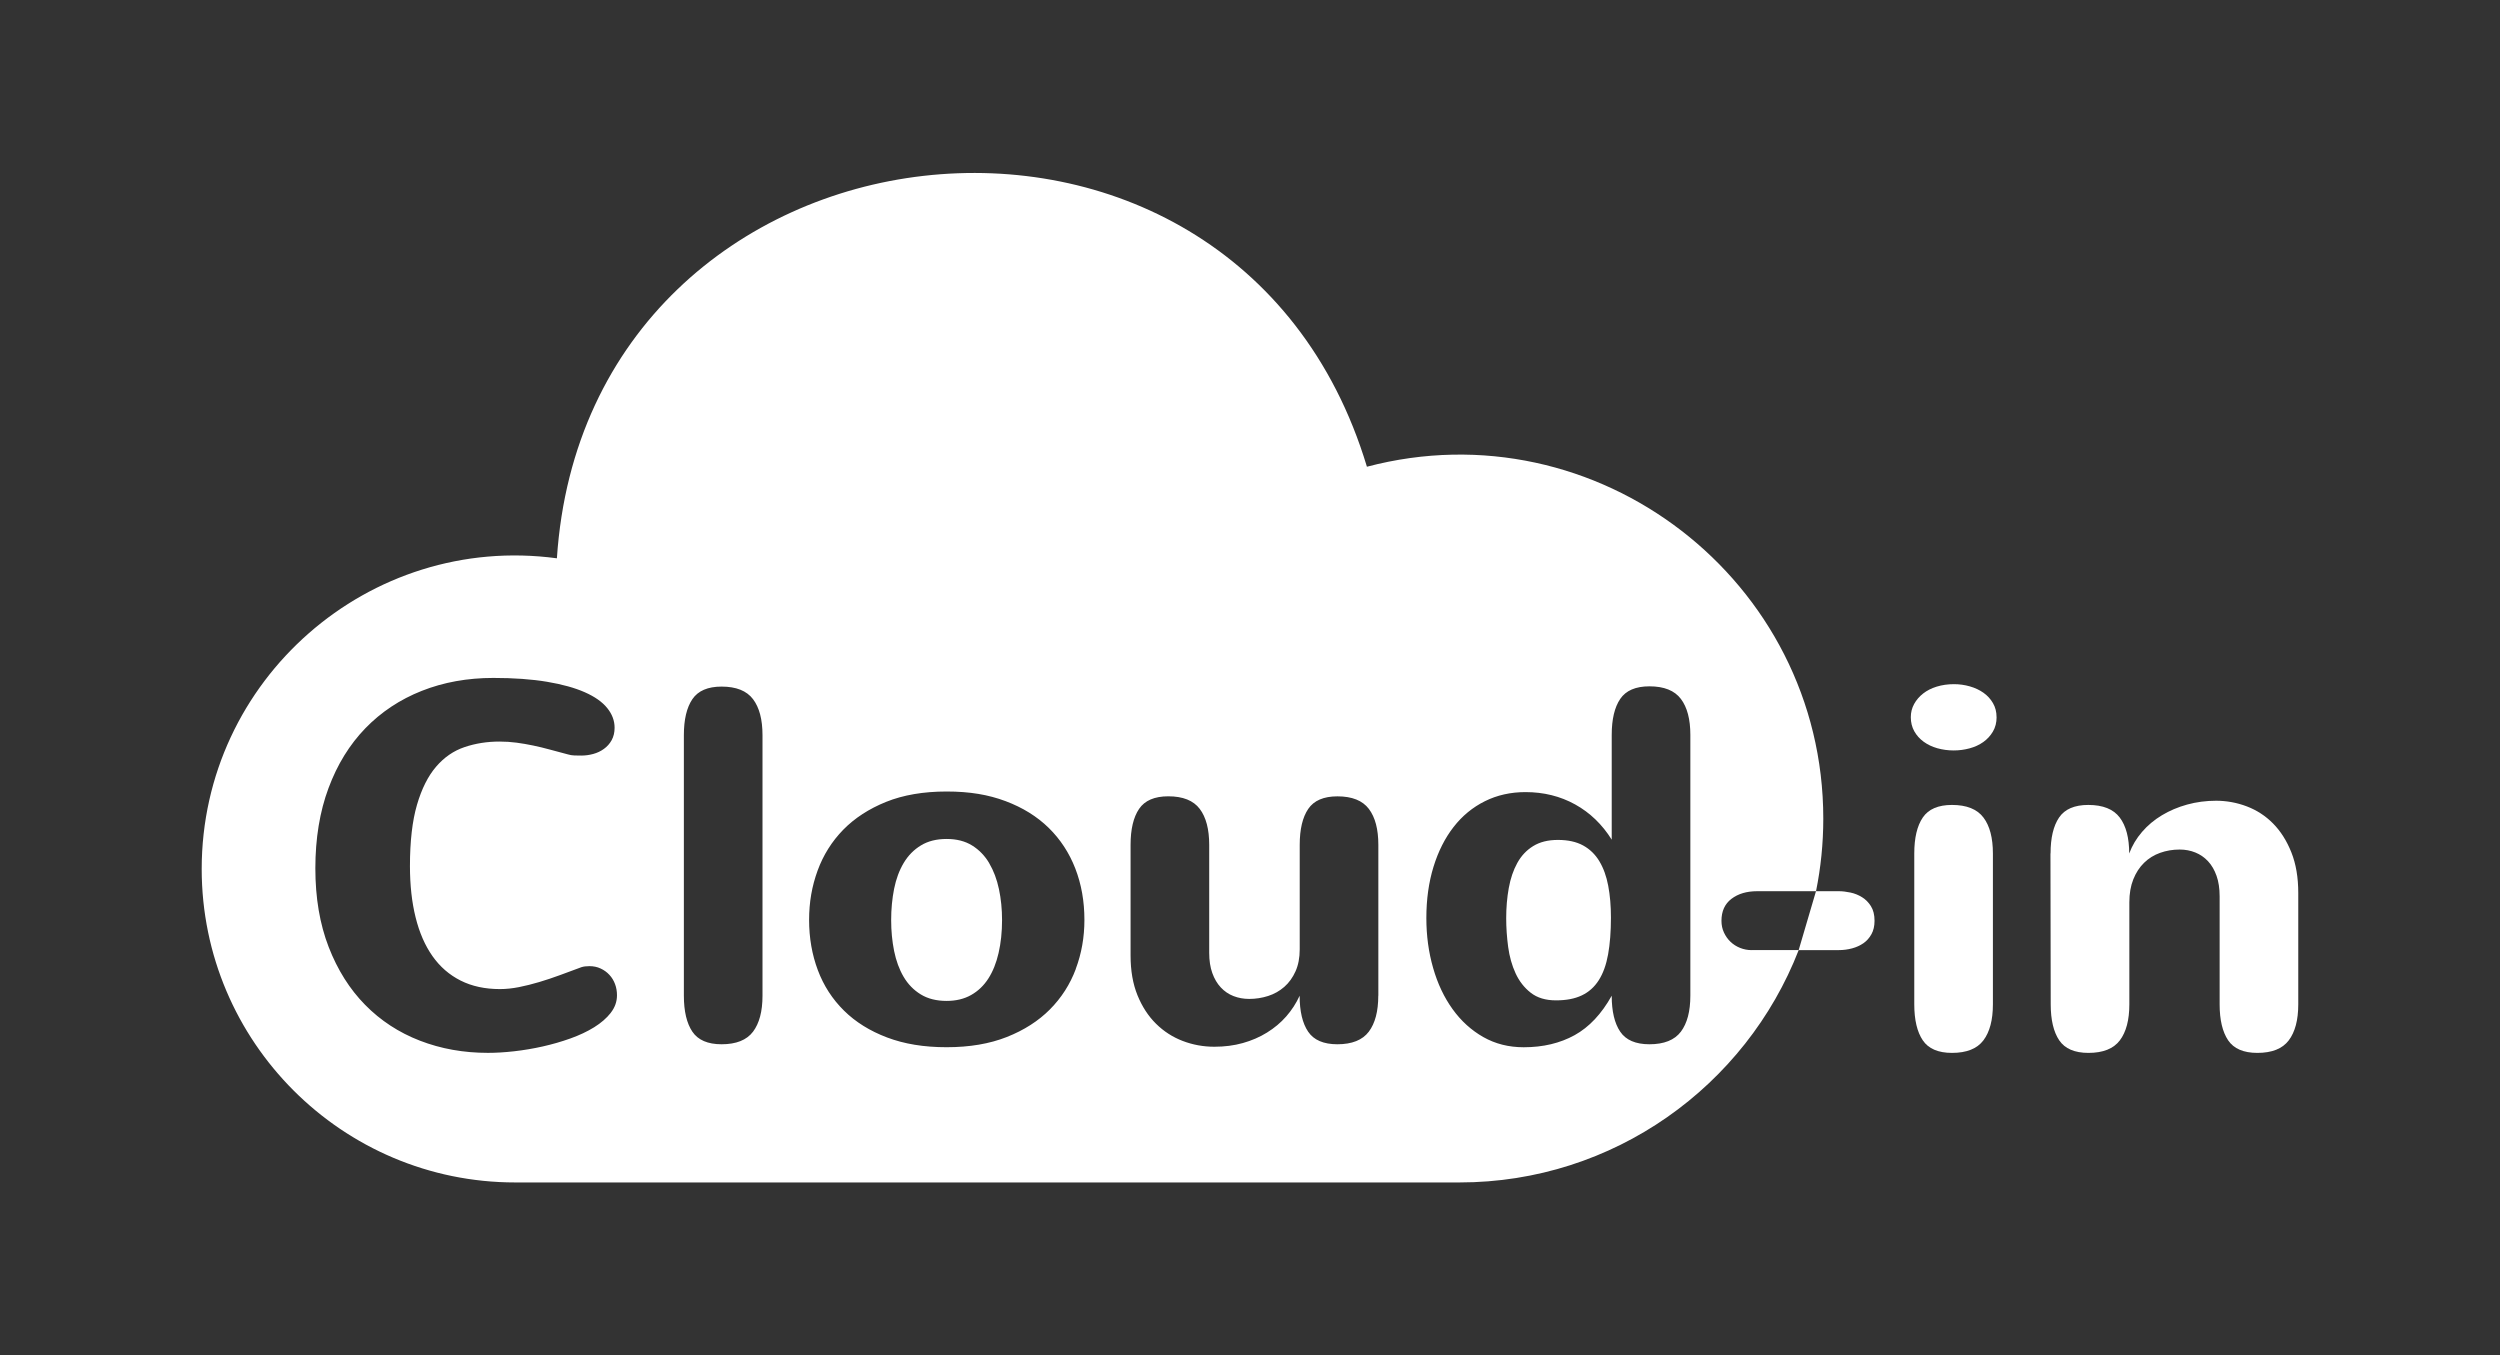 <?xml version="1.0" encoding="UTF-8"?>
<svg id="Layer_2" data-name="Layer 2" xmlns="http://www.w3.org/2000/svg" viewBox="0 0 678.13 367.66">
  <rect x="0" y="0" width="678.13" height="367.66" fill="#333333" stroke="none"/>
  <defs>
    <style>
      .cls-1 {
        fill: #fff;
      }
    </style>
  </defs>
  <g>
    <path class="cls-1" d="m433.83,233.61c-1.11-1.85-2.59-3.28-4.41-4.28-1.83-1-4.1-1.5-6.82-1.5s-4.91.56-6.72,1.67c-1.81,1.11-3.24,2.64-4.31,4.58-1.07,1.94-1.84,4.2-2.31,6.79-.47,2.59-.7,5.33-.7,8.22,0,2.54.18,5.13.53,7.76.36,2.63,1.02,5.01,2.01,7.15.98,2.14,2.35,3.9,4.11,5.28,1.76,1.38,4.05,2.07,6.85,2.07s5.09-.44,6.99-1.34c1.89-.89,3.43-2.26,4.61-4.11,1.18-1.85,2.03-4.19,2.54-7.02.51-2.83.77-6.16.77-10,0-3.16-.25-6.04-.74-8.63-.49-2.58-1.29-4.8-2.41-6.65Z"/>
    <path class="cls-1" d="m475.11,257.72c-1.07,0-2.11-.2-3.11-.6s-1.87-.96-2.61-1.67c-.74-.71-1.33-1.55-1.77-2.51-.45-.96-.67-2.02-.67-3.18,0-2.58.9-4.57,2.71-5.95,1.81-1.38,4.13-2.07,6.99-2.07h15.95c1.29-6.36,1.97-12.94,1.97-19.68,0-64.63-61.43-111.91-123.79-95.46-36.01-119.59-211.52-99.08-219.72,24.84-50.98-6.88-96.35,32.99-96.35,84.27,0,46.89,38.15,85.03,85.04,85.03h256.13c41.85,0,77.7-26.19,92.02-63.03h-12.79Zm-309.44,17.02c-1.14,1.45-2.64,2.75-4.51,3.91-1.87,1.16-4.02,2.17-6.45,3.04-2.43.87-4.94,1.59-7.52,2.17-2.59.58-5.16,1.01-7.72,1.3-2.56.29-4.94.43-7.12.43-6.6,0-12.75-1.1-18.46-3.31-5.71-2.21-10.65-5.44-14.84-9.7-4.19-4.26-7.49-9.49-9.9-15.71-2.41-6.22-3.61-13.34-3.61-21.36s1.19-15.37,3.58-21.76c2.38-6.4,5.72-11.8,10-16.22,4.28-4.41,9.37-7.79,15.28-10.13,5.91-2.34,12.38-3.51,19.42-3.51,5.57,0,10.42.35,14.54,1.04,4.12.69,7.54,1.64,10.26,2.84,2.72,1.2,4.75,2.63,6.08,4.28,1.34,1.65,2.01,3.43,2.01,5.35,0,1.29-.27,2.42-.8,3.38-.53.96-1.24,1.75-2.11,2.37-.87.63-1.84,1.08-2.91,1.37-1.07.29-2.14.43-3.21.43-.62,0-1.25-.01-1.87-.03-.62-.02-1.23-.12-1.81-.3-1.69-.44-3.31-.88-4.85-1.3-1.54-.42-3.05-.79-4.55-1.1-1.49-.31-2.99-.57-4.48-.77-1.49-.2-3.04-.3-4.65-.3-3.34,0-6.5.5-9.46,1.5-2.96,1-5.54,2.77-7.72,5.32-2.18,2.54-3.91,5.98-5.18,10.33s-1.91,9.89-1.91,16.62c0,5.17.51,9.82,1.54,13.94,1.02,4.12,2.55,7.62,4.58,10.5,2.03,2.88,4.57,5.08,7.62,6.62,3.05,1.54,6.61,2.31,10.67,2.31,1.65,0,3.37-.18,5.15-.53,1.78-.36,3.61-.81,5.48-1.37,1.87-.56,3.78-1.19,5.72-1.91,1.94-.71,3.87-1.43,5.78-2.14.58-.18,1.29-.27,2.14-.27,1.11,0,2.13.21,3.04.64.91.42,1.71.99,2.37,1.71.67.71,1.18,1.55,1.54,2.51.36.96.53,1.97.53,3.04,0,1.74-.57,3.33-1.71,4.78Zm41.16-4.65c0,4.24-.86,7.49-2.57,9.76-1.72,2.27-4.56,3.41-8.53,3.41-3.74,0-6.39-1.14-7.92-3.41s-2.31-5.53-2.31-9.76v-70.68c0-4.23.77-7.49,2.31-9.76,1.54-2.27,4.18-3.41,7.92-3.41,3.97,0,6.81,1.14,8.53,3.41,1.72,2.27,2.57,5.53,2.57,9.76v70.68Zm84.99-7.26c-1.56,4.17-3.9,7.82-7.02,10.97-3.12,3.14-7.02,5.64-11.7,7.49-4.68,1.85-10.12,2.77-16.32,2.77s-11.49-.88-16.15-2.64c-4.66-1.76-8.56-4.19-11.7-7.29-3.14-3.1-5.51-6.75-7.09-10.97-1.58-4.21-2.37-8.75-2.37-13.61s.77-9.19,2.31-13.41c1.54-4.21,3.86-7.9,6.95-11.07,3.1-3.16,6.98-5.68,11.63-7.56,4.66-1.87,10.13-2.81,16.42-2.81s11.34.87,15.98,2.61c4.64,1.74,8.54,4.16,11.7,7.25,3.16,3.1,5.57,6.78,7.22,11.03,1.65,4.26,2.47,8.9,2.47,13.94,0,4.68-.78,9.1-2.34,13.27Zm82.04,7.26c0,4.24-.86,7.49-2.57,9.76-1.72,2.27-4.56,3.41-8.53,3.41-3.74,0-6.39-1.14-7.92-3.41-1.54-2.27-2.31-5.53-2.31-9.76-.94,2.05-2.15,3.92-3.64,5.62-1.49,1.7-3.23,3.15-5.22,4.38-1.98,1.23-4.17,2.17-6.55,2.84-2.39.67-4.96,1-7.72,1-2.99,0-5.85-.52-8.59-1.57-2.74-1.05-5.16-2.61-7.25-4.68-2.1-2.07-3.77-4.65-5.02-7.72-1.25-3.08-1.87-6.66-1.87-10.77v-30.02c0-4.23.77-7.49,2.31-9.76,1.54-2.27,4.18-3.41,7.92-3.41,3.97,0,6.81,1.14,8.53,3.41,1.72,2.27,2.57,5.53,2.57,9.76v29.29c0,2.1.28,3.92.84,5.48.56,1.56,1.33,2.87,2.31,3.91.98,1.05,2.13,1.83,3.44,2.34,1.31.51,2.73.77,4.25.77,1.78,0,3.5-.27,5.15-.8,1.65-.53,3.11-1.36,4.38-2.47,1.27-1.11,2.28-2.52,3.04-4.21.76-1.69,1.14-3.68,1.14-5.95v-28.35c0-4.23.77-7.49,2.31-9.76,1.54-2.27,4.18-3.41,7.92-3.41,3.97,0,6.81,1.14,8.53,3.41,1.72,2.27,2.57,5.53,2.57,9.76v40.92Zm84.65,0c0,4.24-.86,7.49-2.57,9.76-1.72,2.27-4.56,3.41-8.53,3.41-3.74,0-6.39-1.14-7.92-3.41-1.54-2.27-2.31-5.53-2.31-9.76-2.76,4.95-6.12,8.52-10.06,10.7-3.95,2.18-8.55,3.28-13.81,3.28-4.06,0-7.71-.92-10.97-2.77-3.25-1.85-6.03-4.37-8.32-7.56-2.3-3.19-4.06-6.91-5.28-11.17-1.23-4.26-1.84-8.77-1.84-13.54,0-5.08.65-9.72,1.94-13.91,1.29-4.19,3.11-7.79,5.45-10.8,2.34-3.01,5.17-5.34,8.49-6.99,3.32-1.65,6.99-2.47,11-2.47,4.95,0,9.44,1.11,13.47,3.34,4.03,2.23,7.34,5.42,9.93,9.56v-28.42c0-4.23.77-7.49,2.31-9.76,1.54-2.27,4.18-3.41,7.92-3.41,3.97,0,6.81,1.14,8.53,3.41,1.72,2.27,2.57,5.53,2.57,9.76v70.74Z"/>
    <path class="cls-1" d="m268.34,234.15c-1.2-2.03-2.75-3.63-4.65-4.81-1.9-1.18-4.2-1.77-6.92-1.77s-5.04.58-6.95,1.74c-1.92,1.16-3.48,2.74-4.68,4.75s-2.07,4.35-2.61,7.02c-.53,2.67-.8,5.51-.8,8.49s.27,5.74.8,8.39c.54,2.65,1.39,4.98,2.57,6.99,1.18,2.01,2.73,3.6,4.65,4.78,1.92,1.18,4.26,1.77,7.02,1.77,2.54,0,4.76-.53,6.65-1.6,1.89-1.07,3.45-2.56,4.68-4.48,1.23-1.92,2.15-4.22,2.77-6.92.62-2.7.94-5.67.94-8.93,0-2.94-.28-5.74-.84-8.39-.56-2.65-1.44-4.99-2.64-7.02Z"/>
  </g>
  <g>
    <path class="cls-1" d="m541.58,194.53c0,1.47-.33,2.77-1,3.91s-1.54,2.08-2.61,2.84c-1.07.76-2.31,1.33-3.71,1.71-1.4.38-2.84.57-4.31.57-1.56,0-3.04-.2-4.45-.6s-2.64-.99-3.71-1.77c-1.07-.78-1.92-1.73-2.54-2.84-.62-1.11-.94-2.38-.94-3.81,0-1.29.3-2.48.9-3.58.6-1.09,1.42-2.04,2.44-2.84s2.25-1.43,3.68-1.87c1.43-.44,2.99-.67,4.68-.67,1.47,0,2.91.2,4.31.6s2.64.98,3.71,1.74c1.07.76,1.93,1.7,2.57,2.81.65,1.11.97,2.38.97,3.81Zm-1,77.9c0,4.24-.86,7.49-2.57,9.76s-4.56,3.41-8.53,3.41c-3.74,0-6.39-1.14-7.92-3.41s-2.31-5.53-2.31-9.76v-40.92c0-4.23.77-7.49,2.31-9.76s4.18-3.41,7.92-3.41c3.97,0,6.81,1.14,8.53,3.41s2.57,5.53,2.57,9.76v40.92Z"/>
    <path class="cls-1" d="m556.22,231.51c0-4.23.77-7.49,2.31-9.76s4.18-3.41,7.92-3.41c3.97,0,6.81,1.14,8.53,3.41s2.57,5.53,2.57,9.76c.8-2.14,1.96-4.09,3.48-5.85,1.52-1.76,3.31-3.27,5.38-4.51,2.07-1.25,4.36-2.22,6.85-2.91,2.5-.69,5.13-1.04,7.89-1.04s5.63.51,8.32,1.54c2.7,1.03,5.07,2.57,7.12,4.65s3.7,4.68,4.95,7.82c1.25,3.14,1.87,6.81,1.87,11v30.22c0,4.24-.86,7.49-2.57,9.76s-4.56,3.41-8.53,3.41c-3.74,0-6.39-1.14-7.92-3.41s-2.31-5.53-2.31-9.76v-29.29c0-2.14-.28-4-.84-5.58-.56-1.58-1.33-2.9-2.31-3.95-.98-1.05-2.13-1.84-3.44-2.37s-2.73-.8-4.25-.8c-1.87,0-3.64.3-5.32.9s-3.12,1.5-4.35,2.71-2.2,2.7-2.91,4.48c-.71,1.78-1.07,3.86-1.07,6.22v27.68c0,4.24-.86,7.49-2.57,9.76s-4.56,3.41-8.53,3.41c-3.74,0-6.39-1.14-7.92-3.41s-2.31-5.53-2.31-9.76l-.07-40.92Z"/>
    <path class="cls-1" d="m507.51,245.82c-.65-1.03-1.45-1.84-2.41-2.44-.96-.6-2.01-1.03-3.14-1.27-1.14-.24-2.2-.37-3.18-.37h-6.19l-4.7,15.98h10.88c1.25,0,2.45-.16,3.61-.47,1.16-.31,2.18-.78,3.08-1.4.89-.62,1.62-1.44,2.17-2.44.56-1,.84-2.22.84-3.64,0-1.6-.32-2.92-.97-3.95Z"/>
  </g>
</svg>